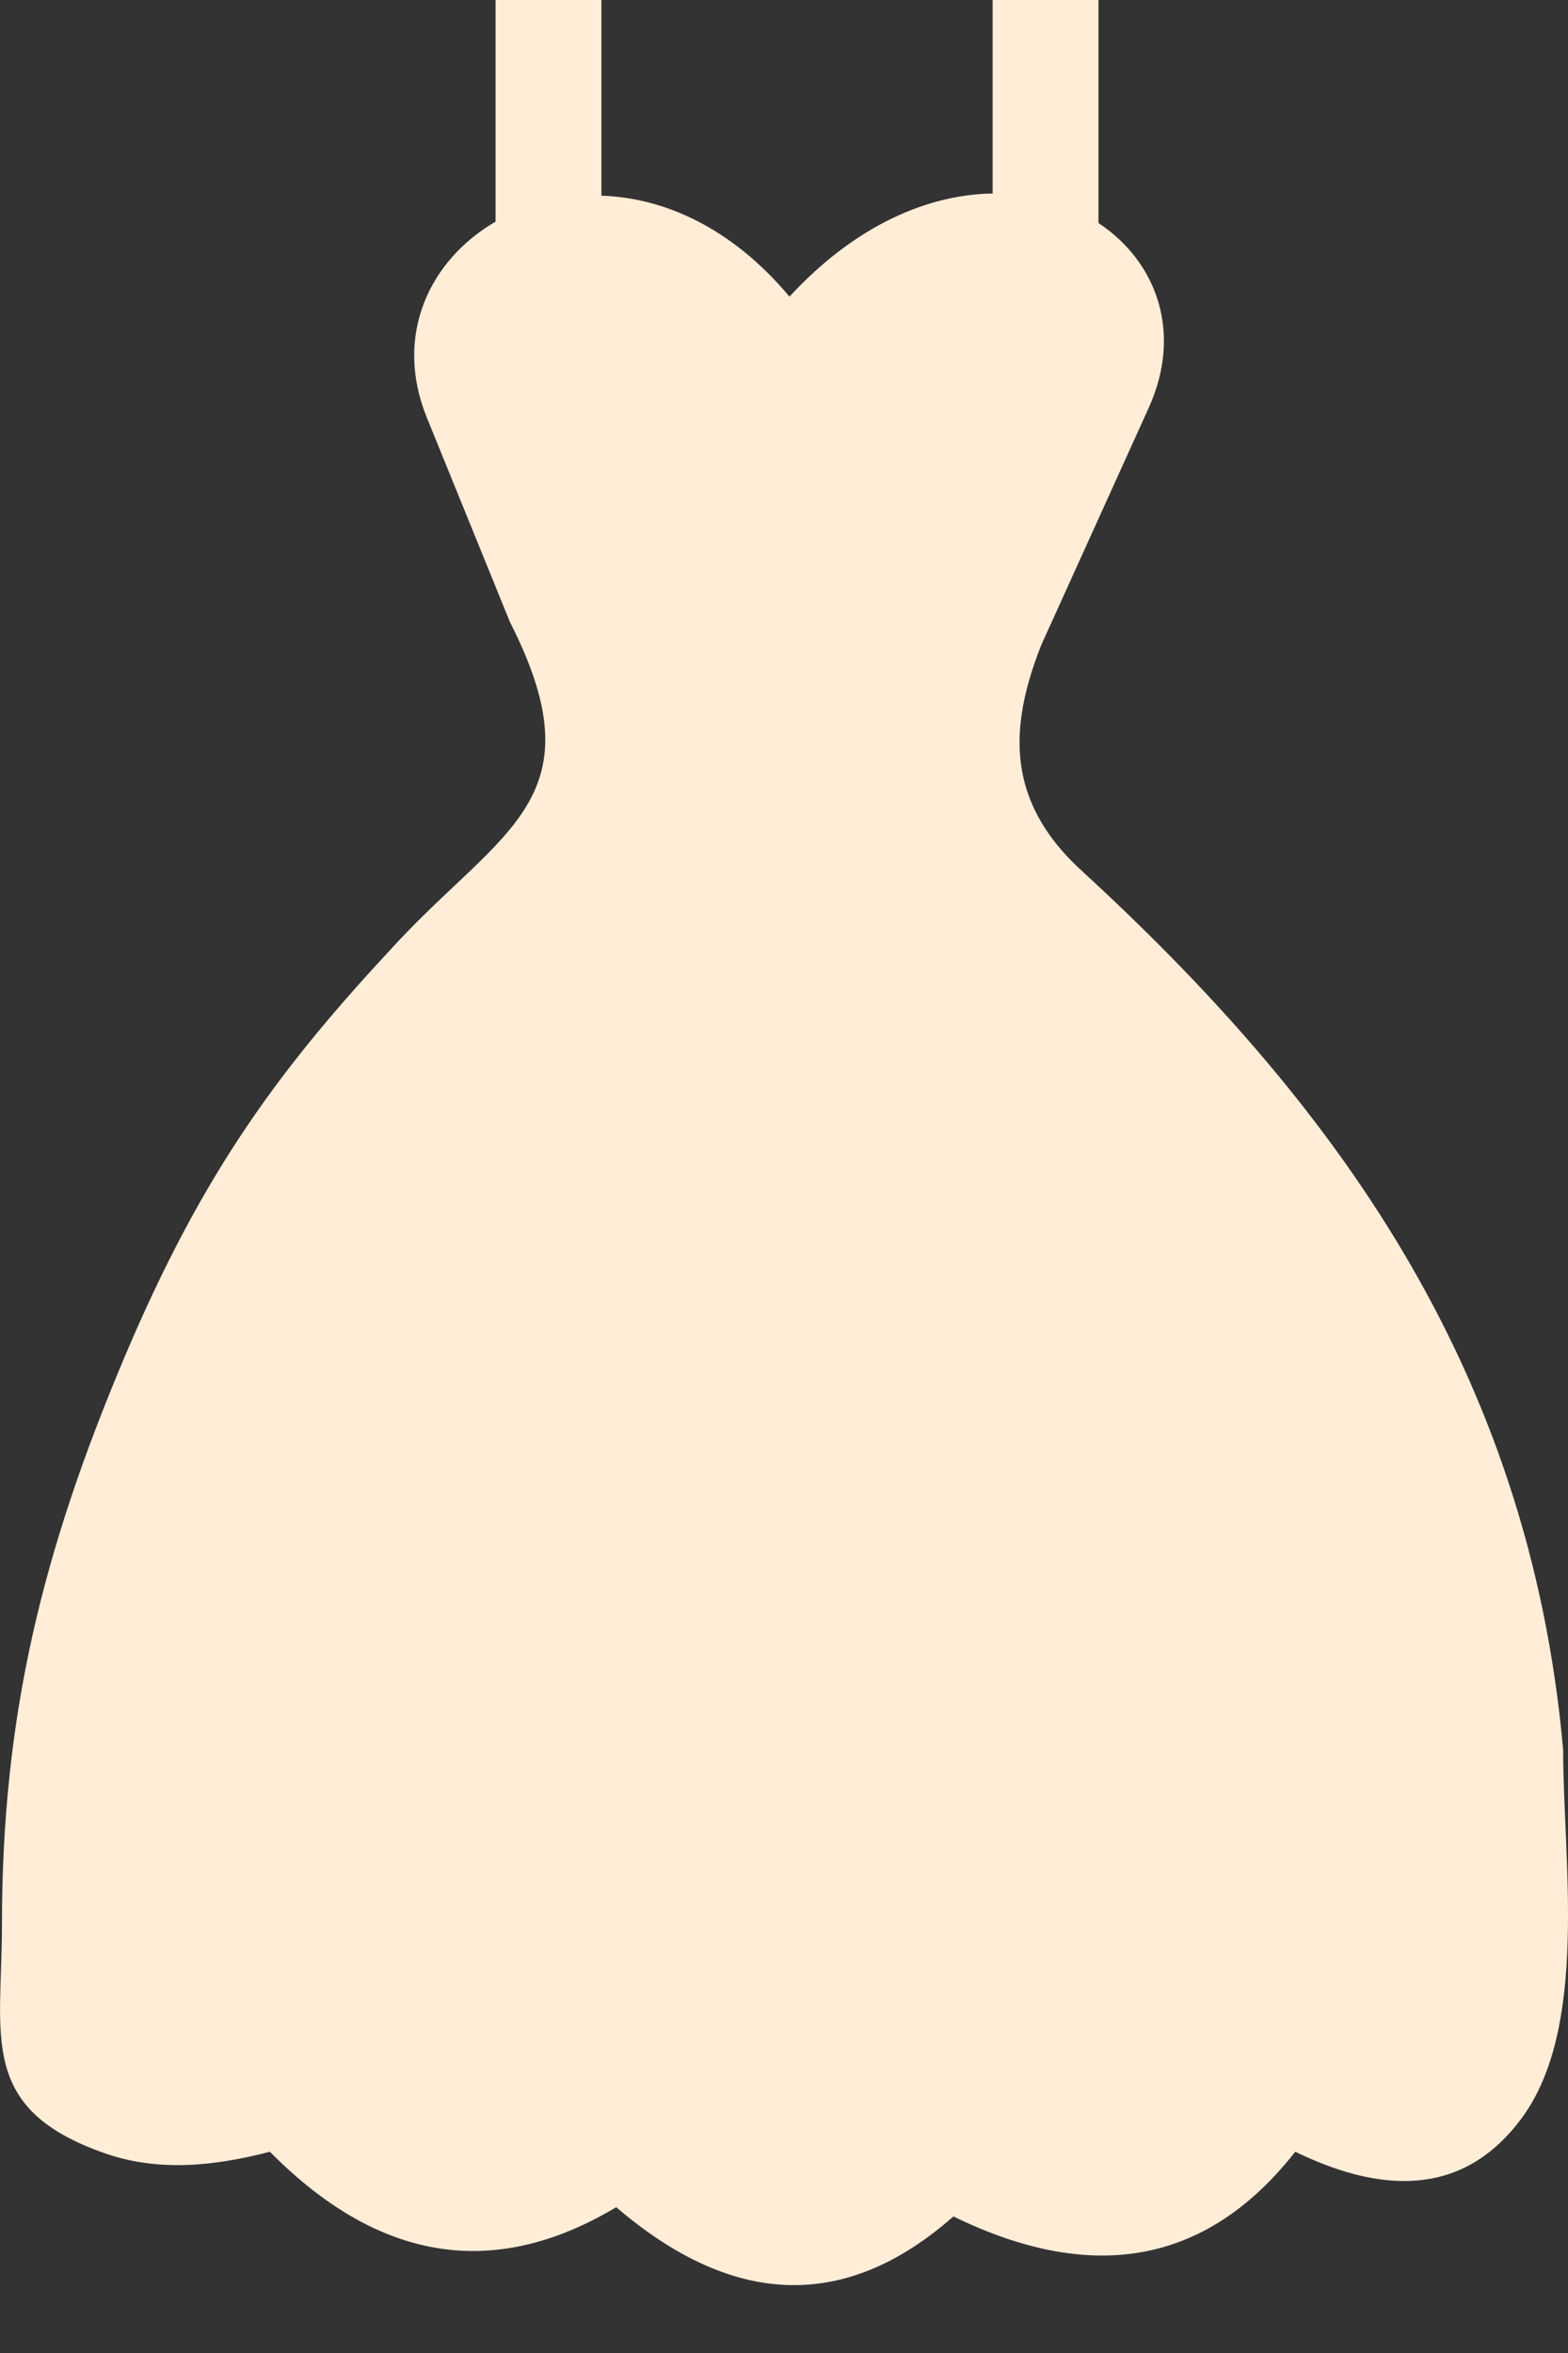 <svg width="20" height="30" viewBox="0 0 20 30" fill="none" xmlns="http://www.w3.org/2000/svg">
<rect x="0" y="0" width="20" height="30" fill="#333333" stroke="none"/>
<g clip-path="url(#clip0_6_167)">
<path fill-rule="evenodd" clip-rule="evenodd" d="M10.07 3.782C10.919 2.861 11.85 2.479 12.661 2.467V0H14.011V2.843C14.745 3.33 15.092 4.23 14.651 5.202L13.28 8.227C13.046 8.822 12.919 9.41 13.07 9.981C13.173 10.367 13.402 10.746 13.811 11.114C16.978 14.027 19.502 17.409 19.938 22.308C19.938 23.722 20.268 25.847 19.407 27.009C18.725 27.93 17.748 28.03 16.521 27.434C15.429 28.826 13.992 29.152 12.161 28.259C10.762 29.491 9.327 29.397 7.86 28.141C6.355 29.041 4.88 28.887 3.442 27.434C2.721 27.622 2.017 27.688 1.35 27.458C-0.291 26.891 0.025 25.966 0.025 24.538C0.025 21.873 0.542 19.779 1.59 17.299C2.605 14.9 3.599 13.586 5.067 12.014C6.422 10.562 7.643 10.17 6.505 7.932L5.445 5.326C5.017 4.275 5.481 3.313 6.321 2.826V0H7.671V2.495C8.463 2.52 9.33 2.898 10.07 3.782Z" fill="#FFEDD8"/>
</g>
<defs>
<clipPath id="clip0_6_167">
<rect width="20" height="29.134" fill="white"/>
</clipPath>
</defs>
</svg>
